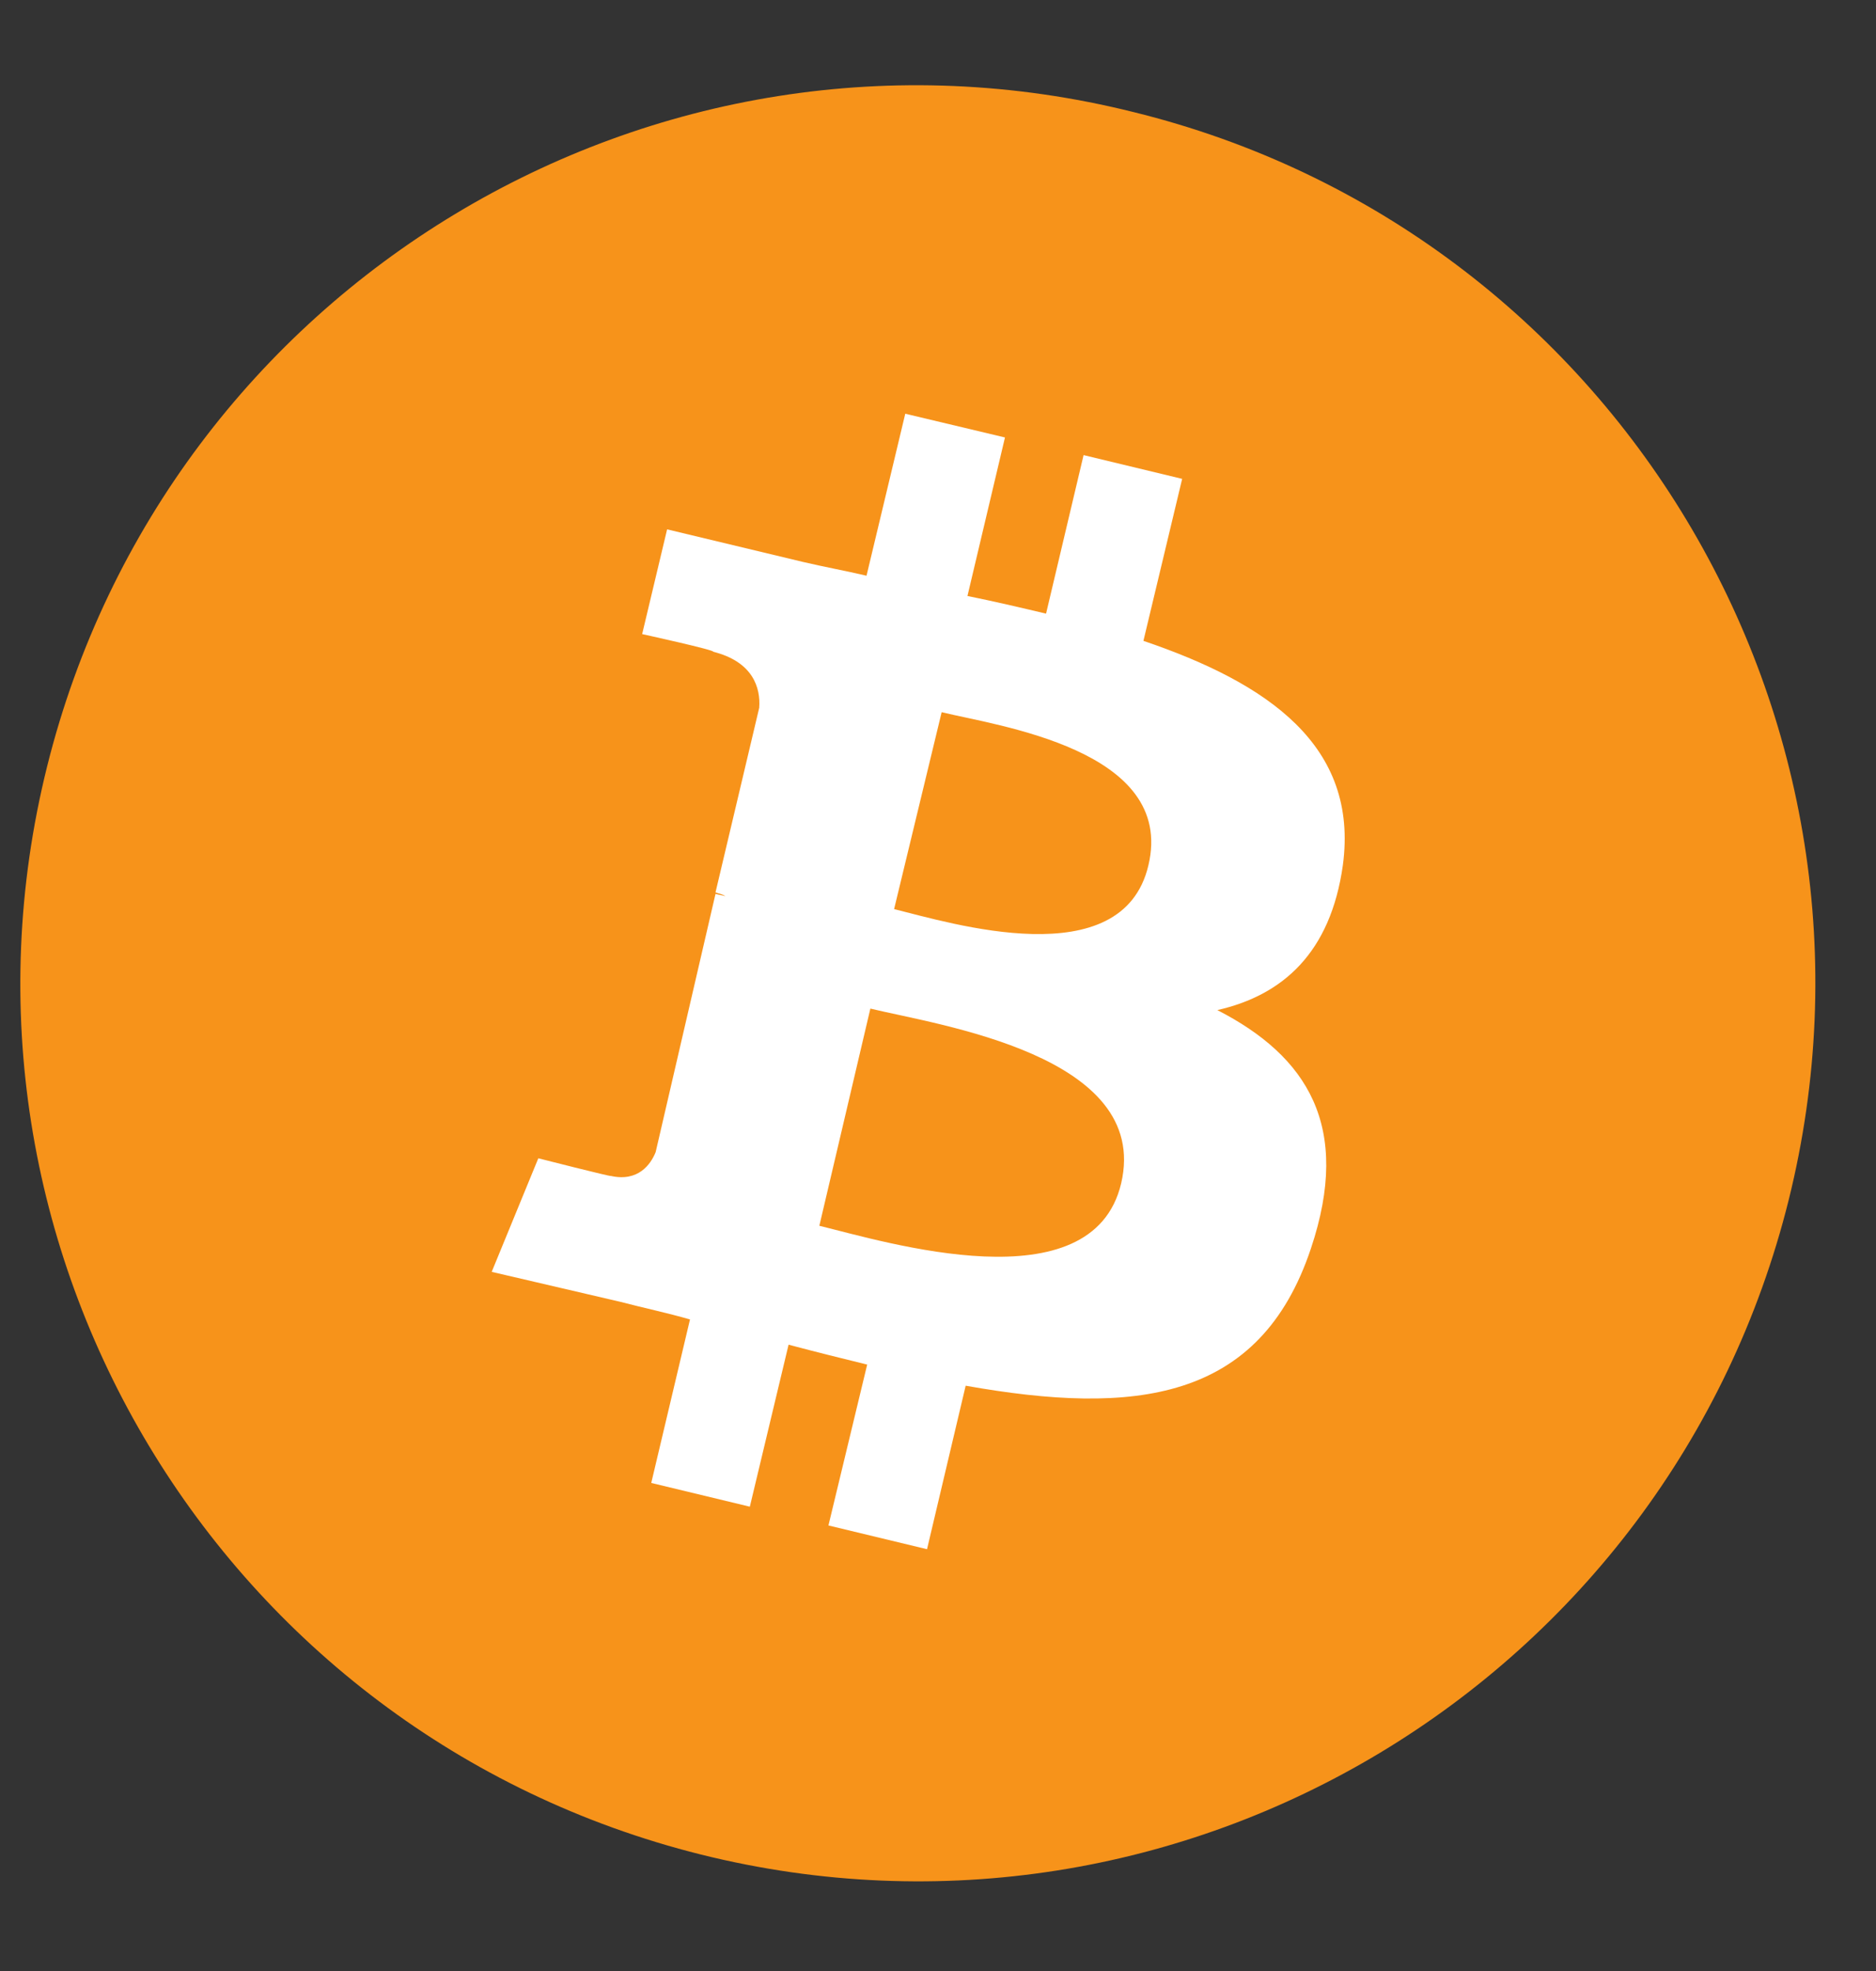 <svg width="20" height="21" viewBox="0 0 20 21" fill="none" xmlns="http://www.w3.org/2000/svg">
<rect x="0" y="0" width="20" height="21" fill="#333333" stroke="none"/>
<path d="M19.069 12.786C17.792 17.909 12.604 21.037 7.472 19.759C2.349 18.478 -0.774 13.29 0.502 8.167C1.779 3.044 6.965 -0.084 12.084 1.194C17.22 2.456 20.343 7.66 19.069 12.786Z" fill="#F7931A"/>
<path d="M14.316 9.22C14.488 7.945 13.519 7.279 12.19 6.828L12.603 5.102L11.552 4.849L11.152 6.538C10.874 6.472 10.592 6.406 10.314 6.35L10.714 4.661L9.651 4.408L9.238 6.134C9.013 6.081 8.785 6.04 8.56 5.987L7.112 5.64L6.846 6.756C6.846 6.756 7.631 6.928 7.603 6.944C8.028 7.05 8.11 7.329 8.094 7.541L7.628 9.508C7.656 9.521 7.694 9.521 7.734 9.549C7.694 9.536 7.669 9.536 7.628 9.524L6.99 12.275C6.937 12.407 6.803 12.594 6.512 12.529C6.524 12.541 5.739 12.341 5.739 12.341L5.242 13.551L6.612 13.87C6.865 13.936 7.118 13.989 7.356 14.058L6.943 15.8L7.994 16.053L8.407 14.327C8.701 14.405 8.979 14.474 9.245 14.539L8.832 16.253L9.883 16.506L10.295 14.764C12.09 15.083 13.431 14.937 13.976 13.301C14.413 11.997 13.935 11.253 12.978 10.762C13.678 10.603 14.185 10.149 14.316 9.22ZM11.953 12.607C11.646 13.911 9.442 13.232 8.735 13.06L9.279 10.746C9.998 10.921 12.271 11.241 11.953 12.607ZM12.243 9.22C11.965 10.402 10.13 9.833 9.532 9.686L10.039 7.588C10.624 7.732 12.537 7.985 12.243 9.22Z" fill="white"/>
</svg>
